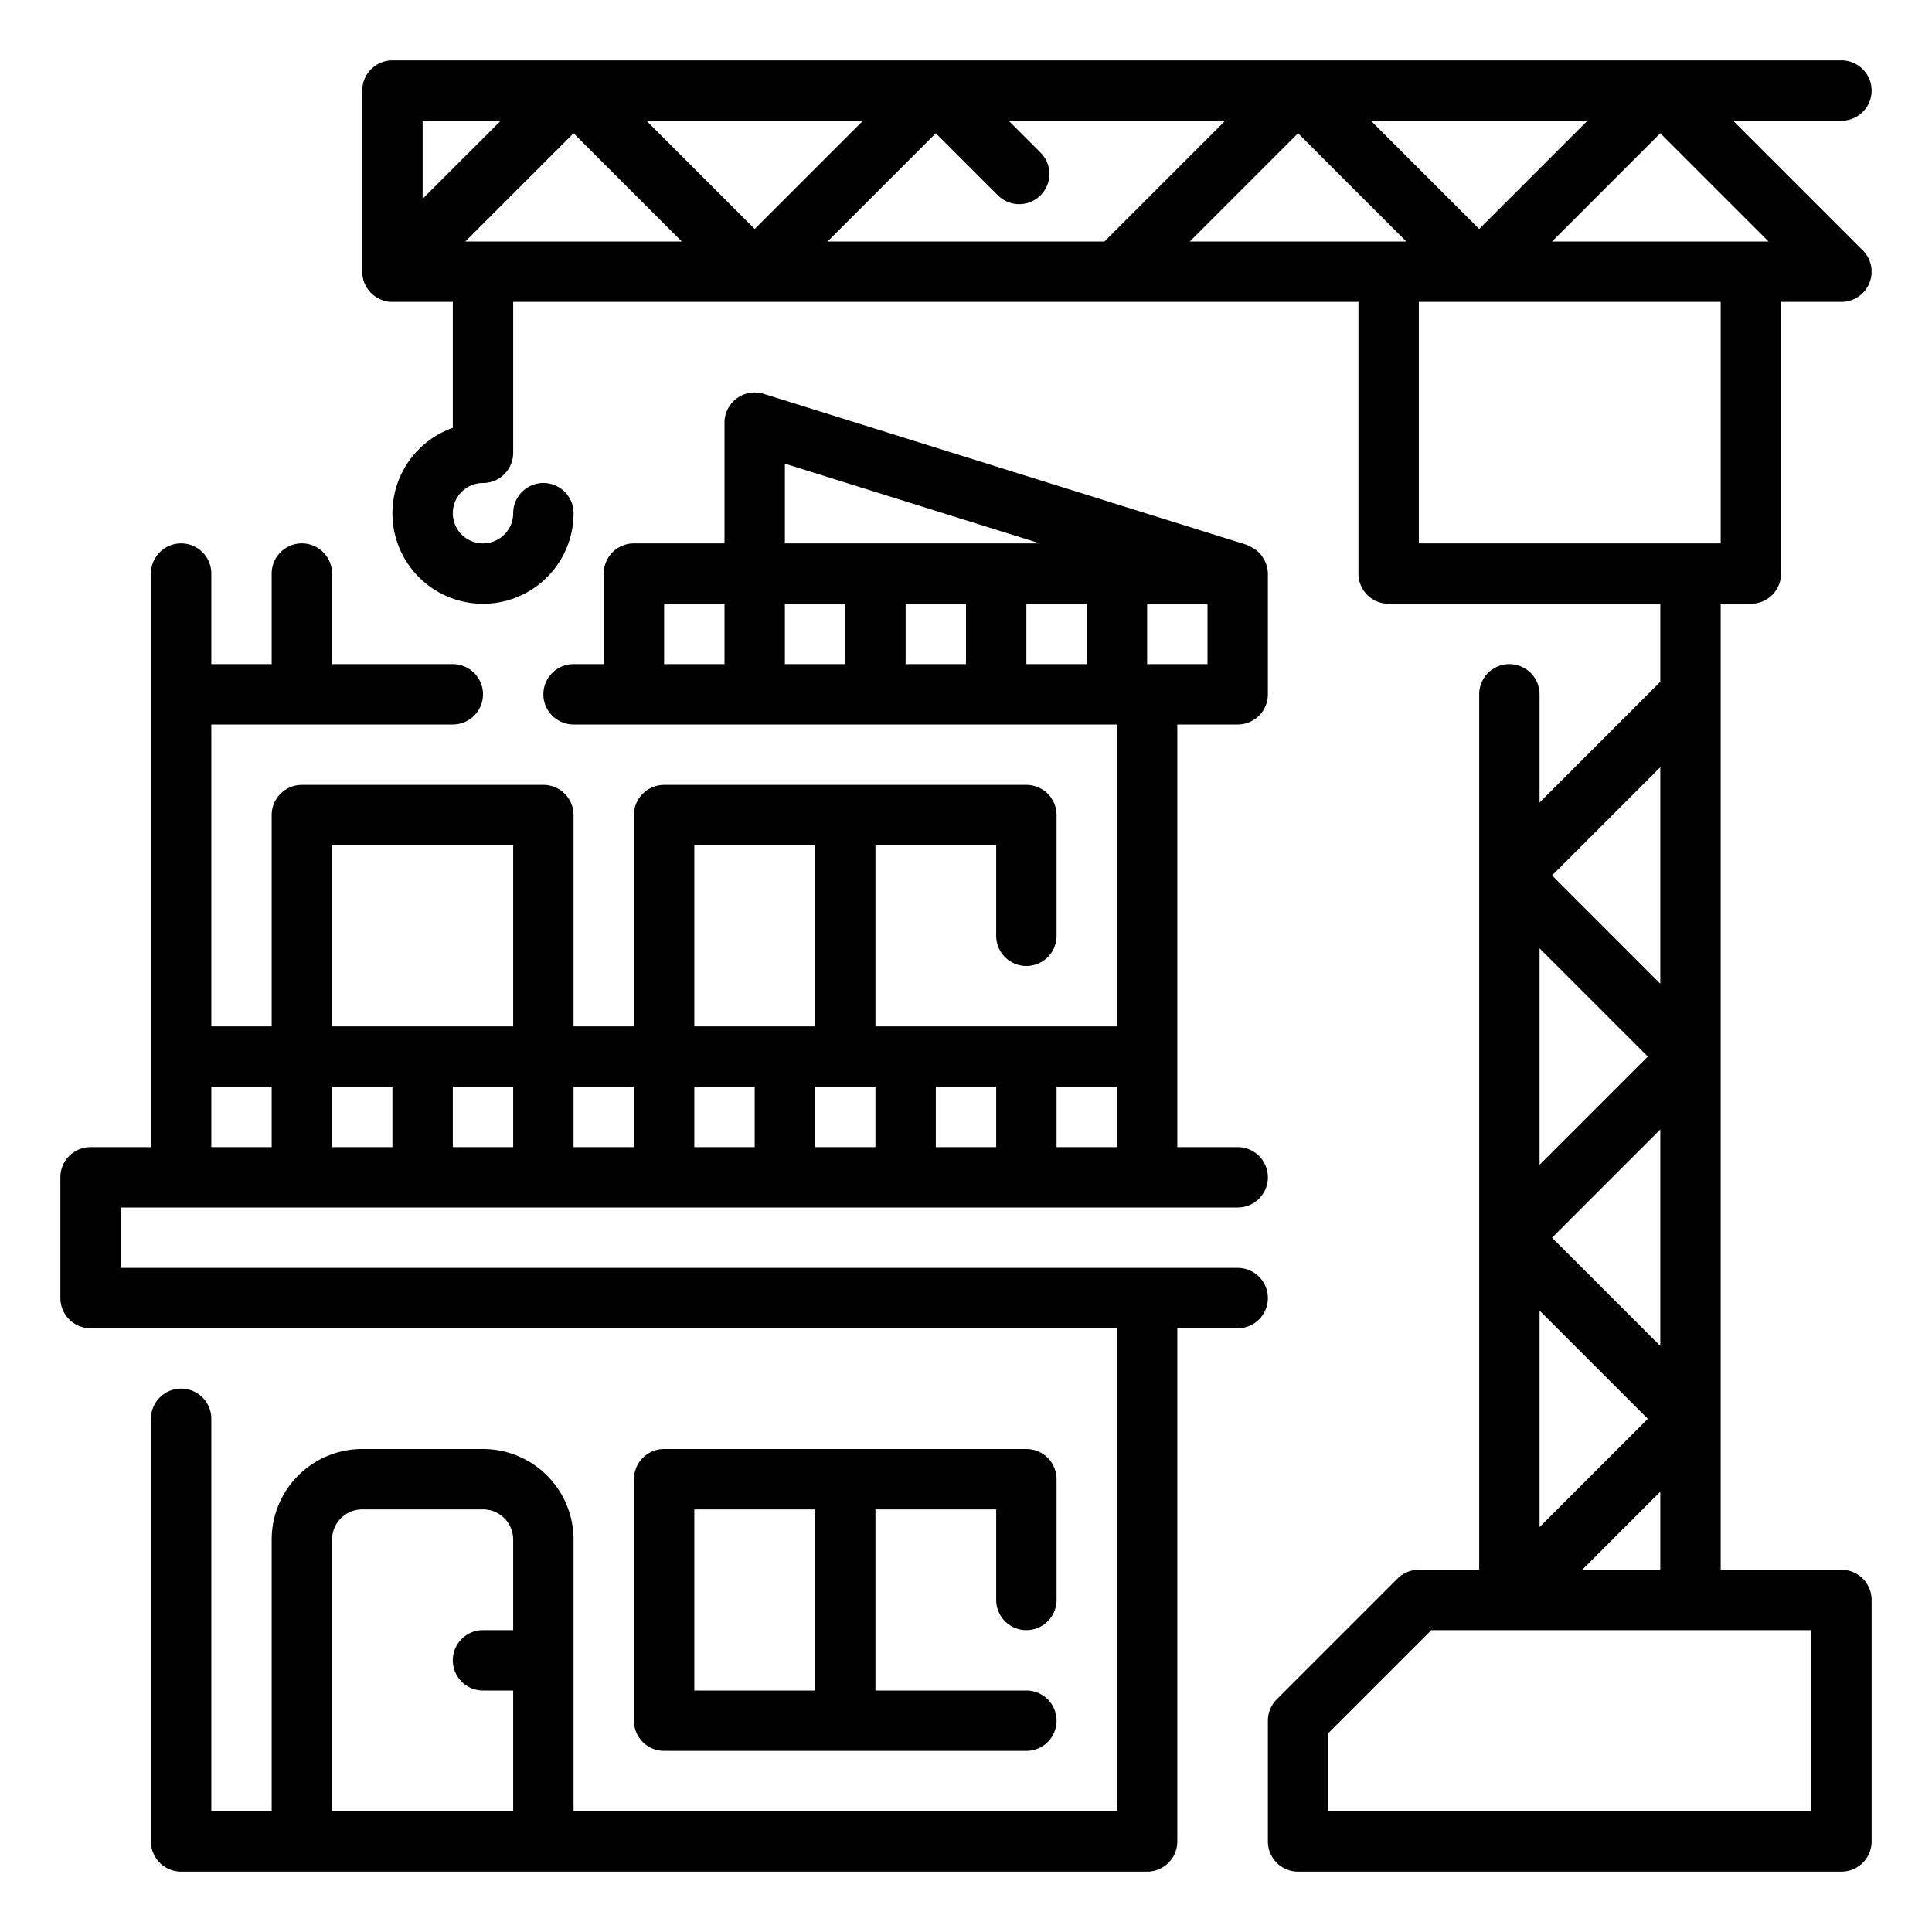 <svg xmlns="http://www.w3.org/2000/svg"  viewBox="0 0 64 64" width="64px" height="64px"><path d="M 13 2 A 1 1 0 0 0 12 3 L 12 9 A 1 1 0 0 0 13 10 L 15 10 L 15 14.172 A 3 3 0 1 0 19 17 A 1 1 0 0 0 17 17 A 1 1 0 1 1 16 16 A 1 1 0 0 0 17 15 L 17 10 L 45 10 L 45 19 A 1 1 0 0 0 46 20 L 55 20 L 55 22.586 L 51 26.586 L 51 23 A 1 1 0 0 0 49 23 L 49 52 L 47 52 A 1 1 0 0 0 46.293 52.293 L 42.293 56.293 A 1 1 0 0 0 42 57 L 42 61 A 1 1 0 0 0 43 62 L 61 62 A 1 1 0 0 0 62 61 L 62 53 A 1 1 0 0 0 61 52 L 57 52 L 57 20 L 58 20 A 1 1 0 0 0 59 19 L 59 10 L 61 10 A 1 1 0 0 0 61.707 8.293 L 57.414 4 L 61 4 A 1 1 0 0 0 61 2 L 13 2 z M 14 4 L 16.586 4 L 14 6.586 L 14 4 z M 21.414 4 L 28.586 4 L 25 7.586 L 21.414 4 z M 33.414 4 L 40.586 4 L 36.586 8 L 27.414 8 L 31 4.414 L 33.068 6.482 A 1 1 0 0 0 34.482 5.068 L 33.414 4 z M 45.414 4 L 52.586 4 L 49 7.586 L 45.414 4 z M 19 4.414 L 22.586 8 L 15.414 8 L 19 4.414 z M 43 4.414 L 46.586 8 L 39.414 8 L 43 4.414 z M 55 4.414 L 58.586 8 L 51.414 8 L 55 4.414 z M 47 10 L 57 10 L 57 18 L 47 18 L 47 10 z M 24.998 13.002 A 1 1 0 0 0 24 14 L 24 18 L 21 18 A 1 1 0 0 0 20 19 L 20 22 L 19 22 A 1 1 0 0 0 19 24 L 37 24 L 37 34 L 29 34 L 29 28 L 33 28 L 33 31 A 1 1 0 0 0 35 31 L 35 27 A 1 1 0 0 0 34 26 L 22 26 A 1 1 0 0 0 21 27 L 21 34 L 19 34 L 19 27 A 1 1 0 0 0 18 26 L 10 26 A 1 1 0 0 0 9 27 L 9 34 L 7 34 L 7 24 L 15 24 A 1 1 0 0 0 15 22 L 11 22 L 11 19 A 1 1 0 0 0 9 19 L 9 22 L 7 22 L 7 19 A 1 1 0 0 0 5 19 L 5 38 L 3 38 A 1 1 0 0 0 2 39 L 2 43 A 1 1 0 0 0 3 44 L 37 44 L 37 60 L 19 60 L 19 51 A 3 3 0 0 0 16 48 L 12 48 A 3 3 0 0 0 9 51 L 9 60 L 7 60 L 7 47 A 1 1 0 0 0 5 47 L 5 61 A 1 1 0 0 0 6 62 L 38 62 A 1 1 0 0 0 39 61 L 39 44 L 41 44 A 1 1 0 0 0 41 42 L 4 42 L 4 40 L 41 40 A 1 1 0 0 0 41 38 L 39 38 L 39 24 L 41 24 A 1 1 0 0 0 42 23 L 42 19 A 0.992 0.992 0 0 0 41.928 18.645 A 0.948 0.948 0 0 0 41.877 18.545 A 0.937 0.937 0 0 0 41.74 18.344 A 0.893 0.893 0 0 0 41.654 18.258 A 1.012 1.012 0 0 0 41.453 18.125 A 1.041 1.041 0 0 0 41.344 18.07 C 41.327 18.064 41.312 18.051 41.293 18.045 L 25.293 13.045 A 1 1 0 0 0 24.998 13.002 z M 26 15.359 L 34.447 18 L 26 18 L 26 15.359 z M 22 20 L 24 20 L 24 22 L 22 22 L 22 20 z M 26 20 L 28 20 L 28 22 L 26 22 L 26 20 z M 30 20 L 32 20 L 32 22 L 30 22 L 30 20 z M 34 20 L 36 20 L 36 22 L 34 22 L 34 20 z M 38 20 L 40 20 L 40 22 L 38 22 L 38 20 z M 55 25.414 L 55 32.586 L 51.414 29 L 55 25.414 z M 11 28 L 17 28 L 17 34 L 11 34 L 11 28 z M 23 28 L 27 28 L 27 34 L 23 34 L 23 28 z M 51 31.414 L 54.586 35 L 51 38.586 L 51 31.414 z M 7 36 L 9 36 L 9 38 L 7 38 L 7 36 z M 11 36 L 13 36 L 13 38 L 11 38 L 11 36 z M 15 36 L 17 36 L 17 38 L 15 38 L 15 36 z M 19 36 L 21 36 L 21 38 L 19 38 L 19 36 z M 23 36 L 25 36 L 25 38 L 23 38 L 23 36 z M 27 36 L 29 36 L 29 38 L 27 38 L 27 36 z M 31 36 L 33 36 L 33 38 L 31 38 L 31 36 z M 35 36 L 37 36 L 37 38 L 35 38 L 35 36 z M 55 37.414 L 55 44.586 L 51.414 41 L 55 37.414 z M 51 43.414 L 54.586 47 L 51 50.586 L 51 43.414 z M 22 48 A 1 1 0 0 0 21 49 L 21 57 A 1 1 0 0 0 22 58 L 34 58 A 1 1 0 0 0 34 56 L 29 56 L 29 50 L 33 50 L 33 53 A 1 1 0 0 0 34 54 A 1 1 0 0 0 35 53 L 35 49 A 1 1 0 0 0 34 48 L 22 48 z M 55 49.414 L 55 52 L 52.414 52 L 55 49.414 z M 12 50 L 16 50 A 1 1 0 0 1 17 51 L 17 54 L 16 54 A 1 1 0 0 0 16 56 L 17 56 L 17 60 L 11 60 L 11 51 A 1 1 0 0 1 12 50 z M 23 50 L 27 50 L 27 56 L 23 56 L 23 50 z M 47.414 54 L 60 54 L 60 60 L 44 60 L 44 57.414 L 47.414 54 z"/></svg>